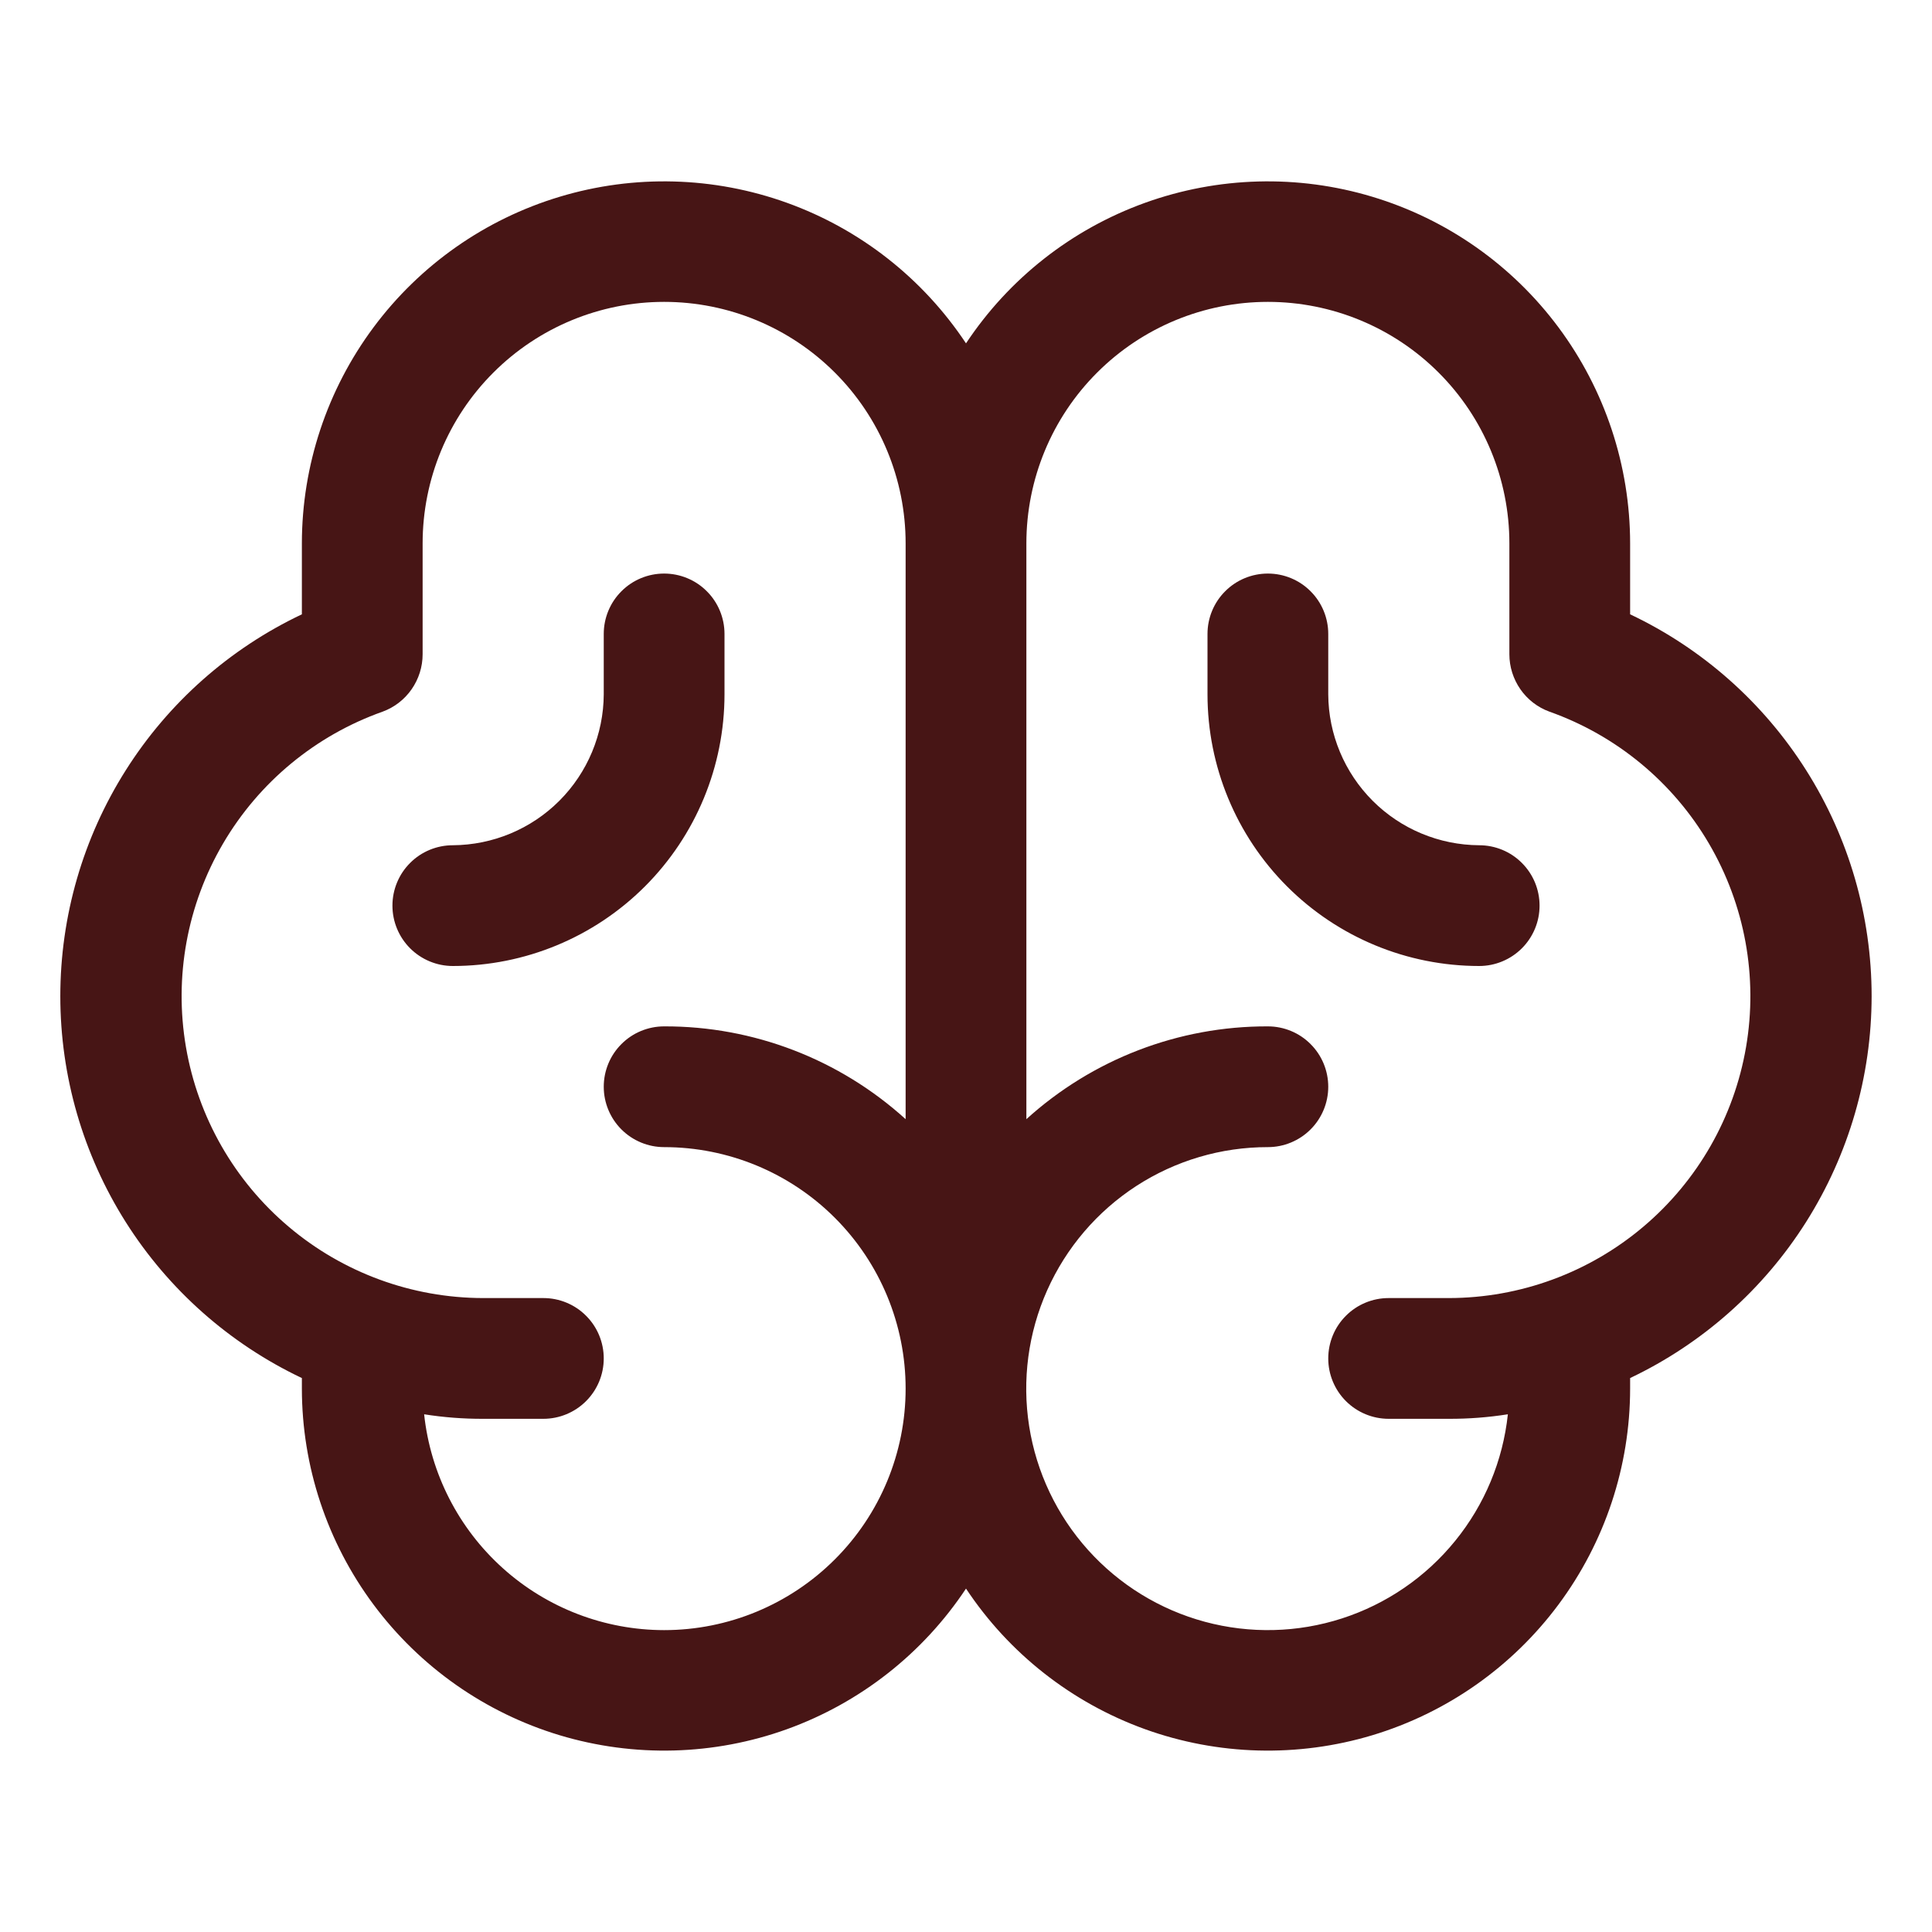<svg width="32" height="32" viewBox="0 0 32 32" fill="none" xmlns="http://www.w3.org/2000/svg">
<g id="ph:brain-fill">
<path id="Vector" d="M31 16.5C31 15.175 30.624 13.877 29.916 12.758C29.208 11.638 28.197 10.742 27 10.175V9C26.999 7.711 26.583 6.457 25.814 5.423C25.045 4.389 23.964 3.63 22.73 3.259C21.496 2.887 20.175 2.923 18.963 3.36C17.751 3.797 16.712 4.613 16 5.687C15.288 4.613 14.249 3.797 13.037 3.36C11.825 2.923 10.504 2.887 9.27 3.259C8.036 3.63 6.955 4.389 6.186 5.423C5.417 6.457 5.001 7.711 5 9V10.175C3.803 10.742 2.791 11.638 2.083 12.758C1.375 13.877 0.999 15.175 0.999 16.5C0.999 17.825 1.375 19.122 2.083 20.242C2.791 21.361 3.803 22.257 5 22.825V23C5.001 24.288 5.417 25.542 6.186 26.576C6.955 27.61 8.036 28.369 9.27 28.741C10.504 29.112 11.825 29.077 13.037 28.64C14.249 28.202 15.288 27.386 16 26.312C16.712 27.386 17.751 28.202 18.963 28.64C20.175 29.077 21.496 29.112 22.73 28.741C23.964 28.369 25.045 27.61 25.814 26.576C26.583 25.542 26.999 24.288 27 23V22.825C28.196 22.256 29.206 21.36 29.914 20.241C30.622 19.121 30.999 17.824 31 16.5ZM11 27C10.013 26.999 9.061 26.634 8.328 25.974C7.594 25.314 7.13 24.406 7.025 23.425C7.348 23.476 7.674 23.501 8 23.5H9C9.265 23.5 9.52 23.394 9.707 23.207C9.895 23.019 10 22.765 10 22.5C10 22.235 9.895 21.98 9.707 21.793C9.52 21.605 9.265 21.5 9 21.5H8C6.822 21.498 5.682 21.08 4.782 20.319C3.882 19.559 3.279 18.505 3.08 17.343C2.881 16.182 3.099 14.988 3.695 13.971C4.291 12.954 5.227 12.181 6.338 11.787C6.532 11.716 6.7 11.586 6.818 11.416C6.936 11.246 7 11.044 7 10.837V9C7 7.939 7.421 6.921 8.172 6.171C8.922 5.421 9.939 5 11 5C12.061 5 13.078 5.421 13.828 6.171C14.579 6.921 15 7.939 15 9V18.537C13.905 17.544 12.479 16.995 11 17C10.735 17 10.48 17.105 10.293 17.293C10.105 17.48 10 17.735 10 18C10 18.265 10.105 18.519 10.293 18.707C10.48 18.894 10.735 19 11 19C12.061 19 13.078 19.421 13.828 20.171C14.579 20.922 15 21.939 15 23C15 24.061 14.579 25.078 13.828 25.828C13.078 26.578 12.061 27 11 27ZM24 21.5H23C22.735 21.5 22.48 21.605 22.293 21.793C22.105 21.98 22 22.235 22 22.5C22 22.765 22.105 23.019 22.293 23.207C22.48 23.394 22.735 23.5 23 23.5H24C24.326 23.501 24.652 23.476 24.975 23.425C24.893 24.194 24.59 24.922 24.102 25.522C23.615 26.122 22.964 26.568 22.228 26.806C21.493 27.044 20.704 27.063 19.957 26.862C19.211 26.661 18.539 26.248 18.022 25.673C17.505 25.098 17.166 24.385 17.046 23.622C16.926 22.858 17.03 22.076 17.345 21.37C17.66 20.664 18.173 20.064 18.822 19.643C19.47 19.223 20.227 18.999 21 19C21.265 19 21.52 18.894 21.707 18.707C21.895 18.519 22 18.265 22 18C22 17.735 21.895 17.48 21.707 17.293C21.52 17.105 21.265 17 21 17C19.521 16.995 18.095 17.544 17 18.537V9C17 7.939 17.421 6.921 18.172 6.171C18.922 5.421 19.939 5 21 5C22.061 5 23.078 5.421 23.828 6.171C24.579 6.921 25 7.939 25 9V10.837C25 11.044 25.064 11.246 25.182 11.416C25.3 11.586 25.468 11.716 25.663 11.787C26.773 12.181 27.709 12.954 28.305 13.971C28.901 14.988 29.119 16.182 28.92 17.343C28.721 18.505 28.118 19.559 27.218 20.319C26.318 21.08 25.178 21.498 24 21.5ZM7.5 16C7.235 16 6.98 15.894 6.793 15.707C6.605 15.519 6.5 15.265 6.5 15C6.5 14.735 6.605 14.48 6.793 14.293C6.98 14.105 7.235 14 7.5 14C8.162 13.996 8.796 13.732 9.264 13.264C9.732 12.796 9.997 12.162 10 11.5V10.5C10 10.235 10.105 9.98 10.293 9.793C10.48 9.605 10.735 9.5 11 9.5C11.265 9.5 11.52 9.605 11.707 9.793C11.895 9.98 12 10.235 12 10.5V11.5C12 12.693 11.526 13.838 10.682 14.682C9.838 15.526 8.693 16 7.5 16ZM25.5 15C25.5 15.265 25.395 15.519 25.207 15.707C25.02 15.894 24.765 16 24.5 16C23.306 16 22.162 15.526 21.318 14.682C20.474 13.838 20 12.693 20 11.5V10.5C20 10.235 20.105 9.98 20.293 9.793C20.48 9.605 20.735 9.5 21 9.5C21.265 9.5 21.52 9.605 21.707 9.793C21.895 9.98 22 10.235 22 10.5V11.5C22.003 12.162 22.268 12.796 22.736 13.264C23.204 13.732 23.838 13.996 24.5 14C24.765 14 25.02 14.105 25.207 14.293C25.395 14.48 25.5 14.735 25.5 15Z" fill="#471515"/>
</g>
</svg>
